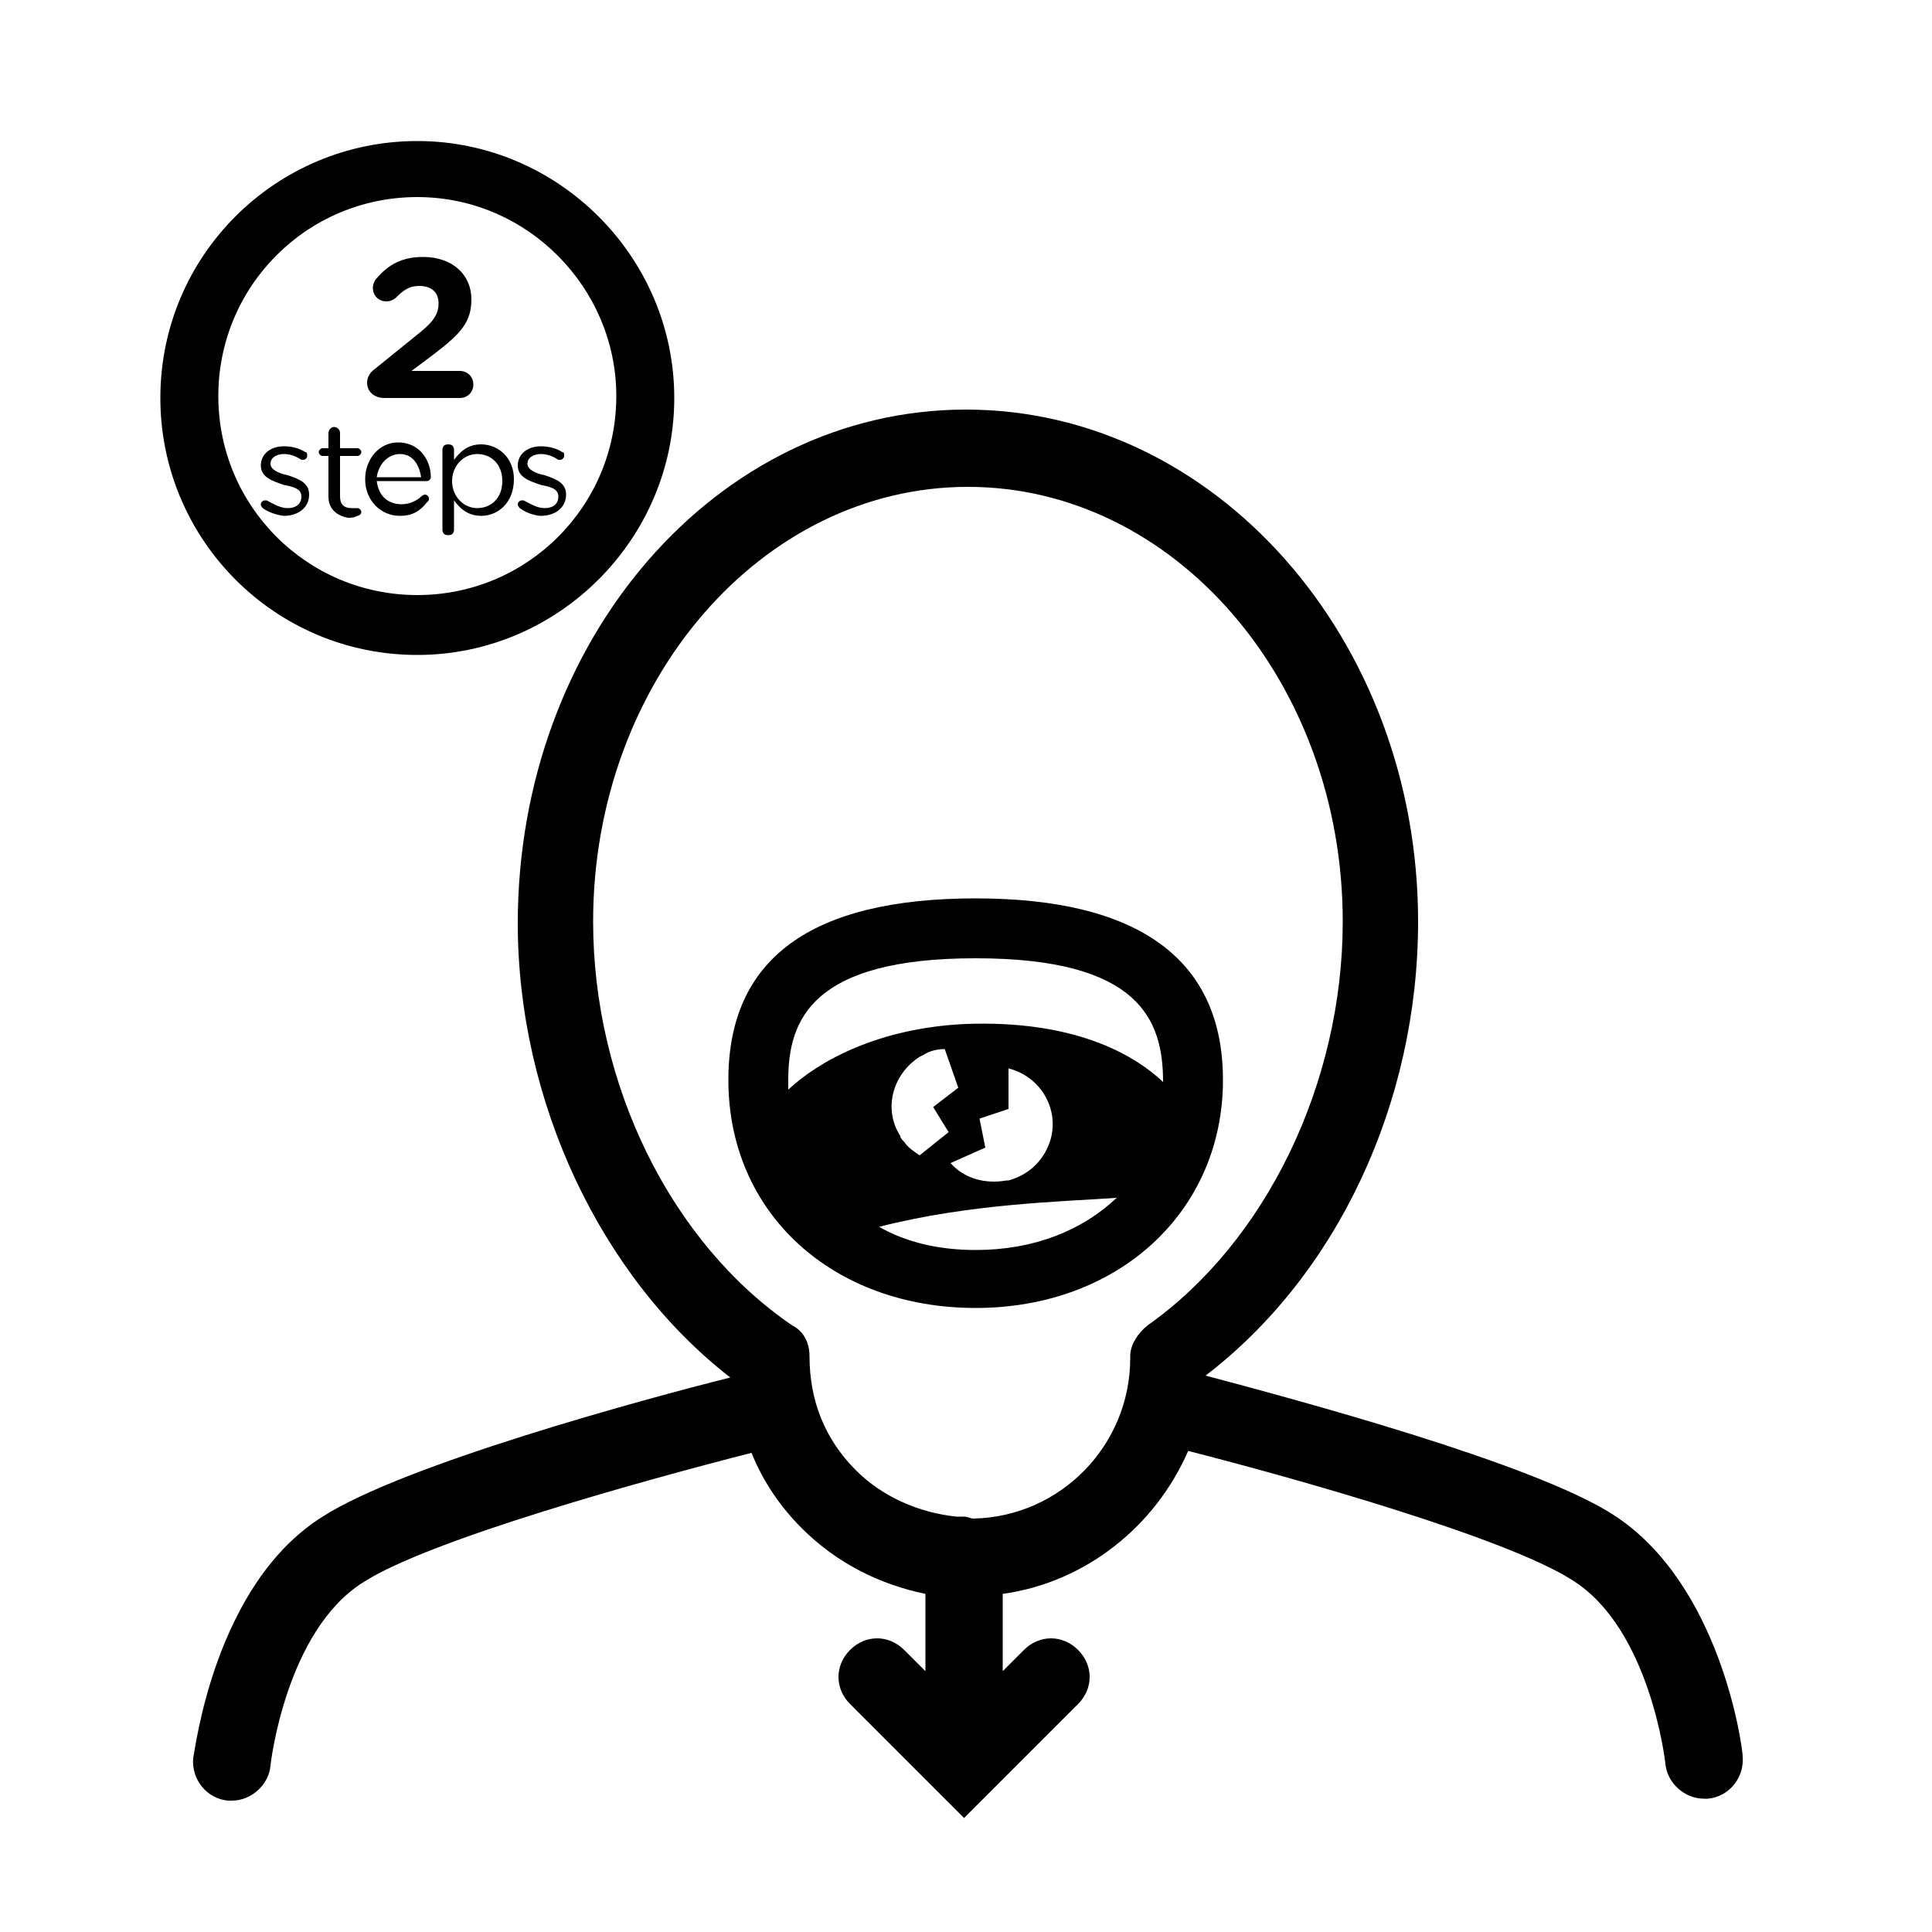 <?xml version="1.0" encoding="utf-8"?>
<!-- Generator: Adobe Illustrator 24.2.3, SVG Export Plug-In . SVG Version: 6.00 Build 0)  -->
<svg version="1.1" id="Layer_1" xmlns="http://www.w3.org/2000/svg" xmlns:xlink="http://www.w3.org/1999/xlink" x="0px" y="0px"
	 viewBox="0 0 100 100" style="enable-background:new 0 0 100 100;" xml:space="preserve">
<style type="text/css">
	.st0{enable-background:new    ;}
</style>
<g class="st0">
	<path d="M50.5,46.5c-8.5,0-12.8,3.1-12.8,9.4c0,6.9,5.4,11.8,12.8,11.8c7.4,0,12.8-5,12.8-11.8C63.3,49.7,59,46.5,50.5,46.5z
		 M50.5,64.7c-1.9,0-3.6-0.4-5-1.2c4.7-1.2,9.4-1.3,12.3-1.5C56,63.7,53.5,64.7,50.5,64.7z M50.7,57.9l1.5-0.5v-2.1
		c1.6,0.4,2.6,2,2.2,3.6c-0.3,1.1-1.1,1.9-2.2,2.2h-0.1c-1.1,0.2-2.2-0.1-2.9-0.9l1.8-0.8L50.7,57.9z M48.3,57.3l0.8,1.3l-1.5,1.2
		c-0.3-0.2-0.6-0.4-0.8-0.7c-0.1-0.1-0.2-0.2-0.2-0.3c-0.9-1.4-0.4-3.2,1-4.1l0.2-0.1c0.3-0.2,0.7-0.3,1.1-0.3l0.7,2L48.3,57.3z
		 M60.2,56c-1.6-1.5-4.7-3.2-10.2-3c-4.5,0.2-7.6,1.9-9.2,3.4c0-0.2,0-0.3,0-0.5c0-3.1,1.2-6.3,9.7-6.3C59,49.6,60.2,52.8,60.2,56
		C60.2,55.9,60.2,55.9,60.2,56z"/>
	<path d="M90.2,90.9c0-0.4-1.1-8.9-6.7-12.5c-4.2-2.7-16.6-6-21.1-7.2c0,0,0,0,0,0c6.8-5.2,11-14.1,11-23.5
		c0-14.6-10.5-26.5-23.4-26.5S26.8,33.1,26.8,47.8c0,9.2,4.3,18.3,11,23.5c-4.4,1.1-16.9,4.5-21.1,7.2c-5.6,3.5-6.6,12.1-6.7,12.5
		c-0.1,1.1,0.7,2.1,1.8,2.2c0.1,0,0.2,0,0.2,0c1,0,1.9-0.8,2-1.8c0-0.1,0.8-7,4.8-9.5c3.4-2.2,14.6-5.3,20.1-6.7
		c0.6,1.5,1.5,2.8,2.6,3.9c1.8,1.8,4,2.9,6.4,3.4v4l-1.1-1.1c-0.8-0.8-2-0.8-2.8,0s-0.8,2,0,2.8l5.9,5.9l5.9-5.9
		c0.8-0.8,0.8-2,0-2.8c-0.8-0.8-2-0.8-2.8,0l-1.1,1.1v-4c4.3-0.6,7.9-3.5,9.6-7.4c5.5,1.4,16.5,4.5,19.9,6.7c4,2.5,4.8,9.4,4.8,9.5
		c0.1,1,1,1.8,2,1.8c0.1,0,0.1,0,0.2,0C89.5,93,90.3,92,90.2,90.9z M59.4,68.6c-0.5,0.4-0.9,1-0.9,1.6v0.1c0,4.5-3.6,8.2-8.1,8.3
		c-0.2,0-0.3-0.1-0.5-0.1c-0.1,0-0.3,0-0.4,0c-1.9-0.2-3.8-1-5.2-2.4c-1.6-1.6-2.4-3.6-2.4-5.9c0-0.7-0.3-1.3-0.9-1.6
		c-6.3-4.3-10.3-12.5-10.3-20.9c0-12.4,8.7-22.5,19.4-22.5c10.7,0,19.4,10.1,19.4,22.5C69.5,56.1,65.5,64.3,59.4,68.6z"/>
	<path d="M21.6,33.9c-7.4,0-13.3-6-13.3-13.3c0-7.4,6-13.3,13.3-13.3s13.3,6,13.3,13.3C34.9,27.9,28.9,33.9,21.6,33.9z M21.6,10.2
		c-5.7,0-10.3,4.6-10.3,10.3c0,5.7,4.6,10.3,10.3,10.3s10.3-4.6,10.3-10.3C31.9,14.9,27.3,10.2,21.6,10.2z"/>
	<path d="M19.4,19.1l2.1-1.7c0.9-0.7,1.2-1.1,1.2-1.7c0-0.6-0.4-0.9-1-0.9c-0.5,0-0.8,0.2-1.2,0.6c-0.1,0.1-0.3,0.2-0.5,0.2
		c-0.4,0-0.7-0.3-0.7-0.7c0-0.2,0.1-0.4,0.2-0.5c0.6-0.7,1.3-1.1,2.4-1.1c1.5,0,2.5,0.9,2.5,2.2v0c0,1.2-0.6,1.8-1.9,2.8l-1.2,0.9
		h2.5c0.4,0,0.7,0.3,0.7,0.7s-0.3,0.7-0.7,0.7h-3.9c-0.5,0-0.9-0.3-0.9-0.8C19,19.6,19.1,19.3,19.4,19.1z"/>
	<path d="M13.6,26.3c0,0-0.1-0.1-0.1-0.2c0-0.1,0.1-0.2,0.2-0.2c0,0,0.1,0,0.1,0c0.4,0.2,0.7,0.4,1.1,0.4c0.4,0,0.7-0.2,0.7-0.6v0
		c0-0.4-0.4-0.5-0.9-0.6c-0.6-0.2-1.2-0.4-1.2-1v0c0-0.6,0.5-1,1.2-1c0.4,0,0.8,0.1,1.1,0.3c0.1,0,0.1,0.1,0.1,0.2
		c0,0.1-0.1,0.2-0.2,0.2c0,0-0.1,0-0.1,0c-0.3-0.2-0.6-0.3-0.9-0.3c-0.4,0-0.7,0.2-0.7,0.5v0c0,0.3,0.4,0.5,0.9,0.6
		c0.6,0.2,1.1,0.4,1.1,1v0c0,0.7-0.6,1.1-1.3,1.1C14.6,26.7,14,26.6,13.6,26.3z"/>
	<path d="M17,25.7v-2.1h-0.3c-0.1,0-0.2-0.1-0.2-0.2c0-0.1,0.1-0.2,0.2-0.2H17v-0.8c0-0.1,0.1-0.3,0.3-0.3c0.1,0,0.3,0.1,0.3,0.3
		v0.8h0.9c0.1,0,0.2,0.1,0.2,0.2c0,0.1-0.1,0.2-0.2,0.2h-0.9v2.1c0,0.4,0.2,0.6,0.6,0.6c0.2,0,0.3,0,0.3,0c0.1,0,0.2,0.1,0.2,0.2
		c0,0.1-0.1,0.2-0.2,0.2c-0.2,0.1-0.3,0.1-0.5,0.1C17.5,26.7,17,26.4,17,25.7z"/>
	<path d="M20.7,26.7c-1,0-1.8-0.8-1.8-1.9v0c0-1,0.7-1.9,1.7-1.9c1.1,0,1.7,0.9,1.7,1.8c0,0.1-0.1,0.2-0.2,0.2h-2.6
		c0.1,0.8,0.6,1.2,1.3,1.2c0.4,0,0.8-0.2,1-0.4c0,0,0.1-0.1,0.2-0.1c0.1,0,0.2,0.1,0.2,0.2c0,0.1,0,0.1-0.1,0.2
		C21.7,26.5,21.3,26.7,20.7,26.7z M21.8,24.7c-0.1-0.6-0.4-1.2-1.1-1.2c-0.6,0-1.1,0.5-1.2,1.2H21.8z"/>
	<path d="M22.9,23.3c0-0.2,0.1-0.3,0.3-0.3c0.2,0,0.3,0.1,0.3,0.3v0.5c0.3-0.4,0.7-0.8,1.4-0.8c0.9,0,1.7,0.7,1.7,1.8v0
		c0,1.2-0.8,1.9-1.7,1.9c-0.7,0-1.1-0.4-1.4-0.8v1.5c0,0.2-0.1,0.3-0.3,0.3s-0.3-0.1-0.3-0.3V23.3z M26,24.9L26,24.9
		c0-0.9-0.6-1.4-1.3-1.4c-0.7,0-1.3,0.6-1.3,1.4v0c0,0.8,0.6,1.4,1.3,1.4C25.4,26.3,26,25.8,26,24.9z"/>
	<path d="M26.9,26.3c0,0-0.1-0.1-0.1-0.2c0-0.1,0.1-0.2,0.2-0.2c0,0,0.1,0,0.1,0c0.4,0.2,0.7,0.4,1.1,0.4c0.4,0,0.7-0.2,0.7-0.6v0
		c0-0.4-0.4-0.5-0.9-0.6c-0.6-0.2-1.2-0.4-1.2-1v0c0-0.6,0.5-1,1.2-1c0.4,0,0.8,0.1,1.1,0.3c0.1,0,0.1,0.1,0.1,0.2
		c0,0.1-0.1,0.2-0.2,0.2c0,0-0.1,0-0.1,0c-0.3-0.2-0.6-0.3-0.9-0.3c-0.4,0-0.7,0.2-0.7,0.5v0c0,0.3,0.4,0.5,0.9,0.6
		c0.6,0.2,1.1,0.4,1.1,1v0c0,0.7-0.6,1.1-1.3,1.1C27.8,26.7,27.3,26.6,26.9,26.3z"/>
</g>
</svg>
